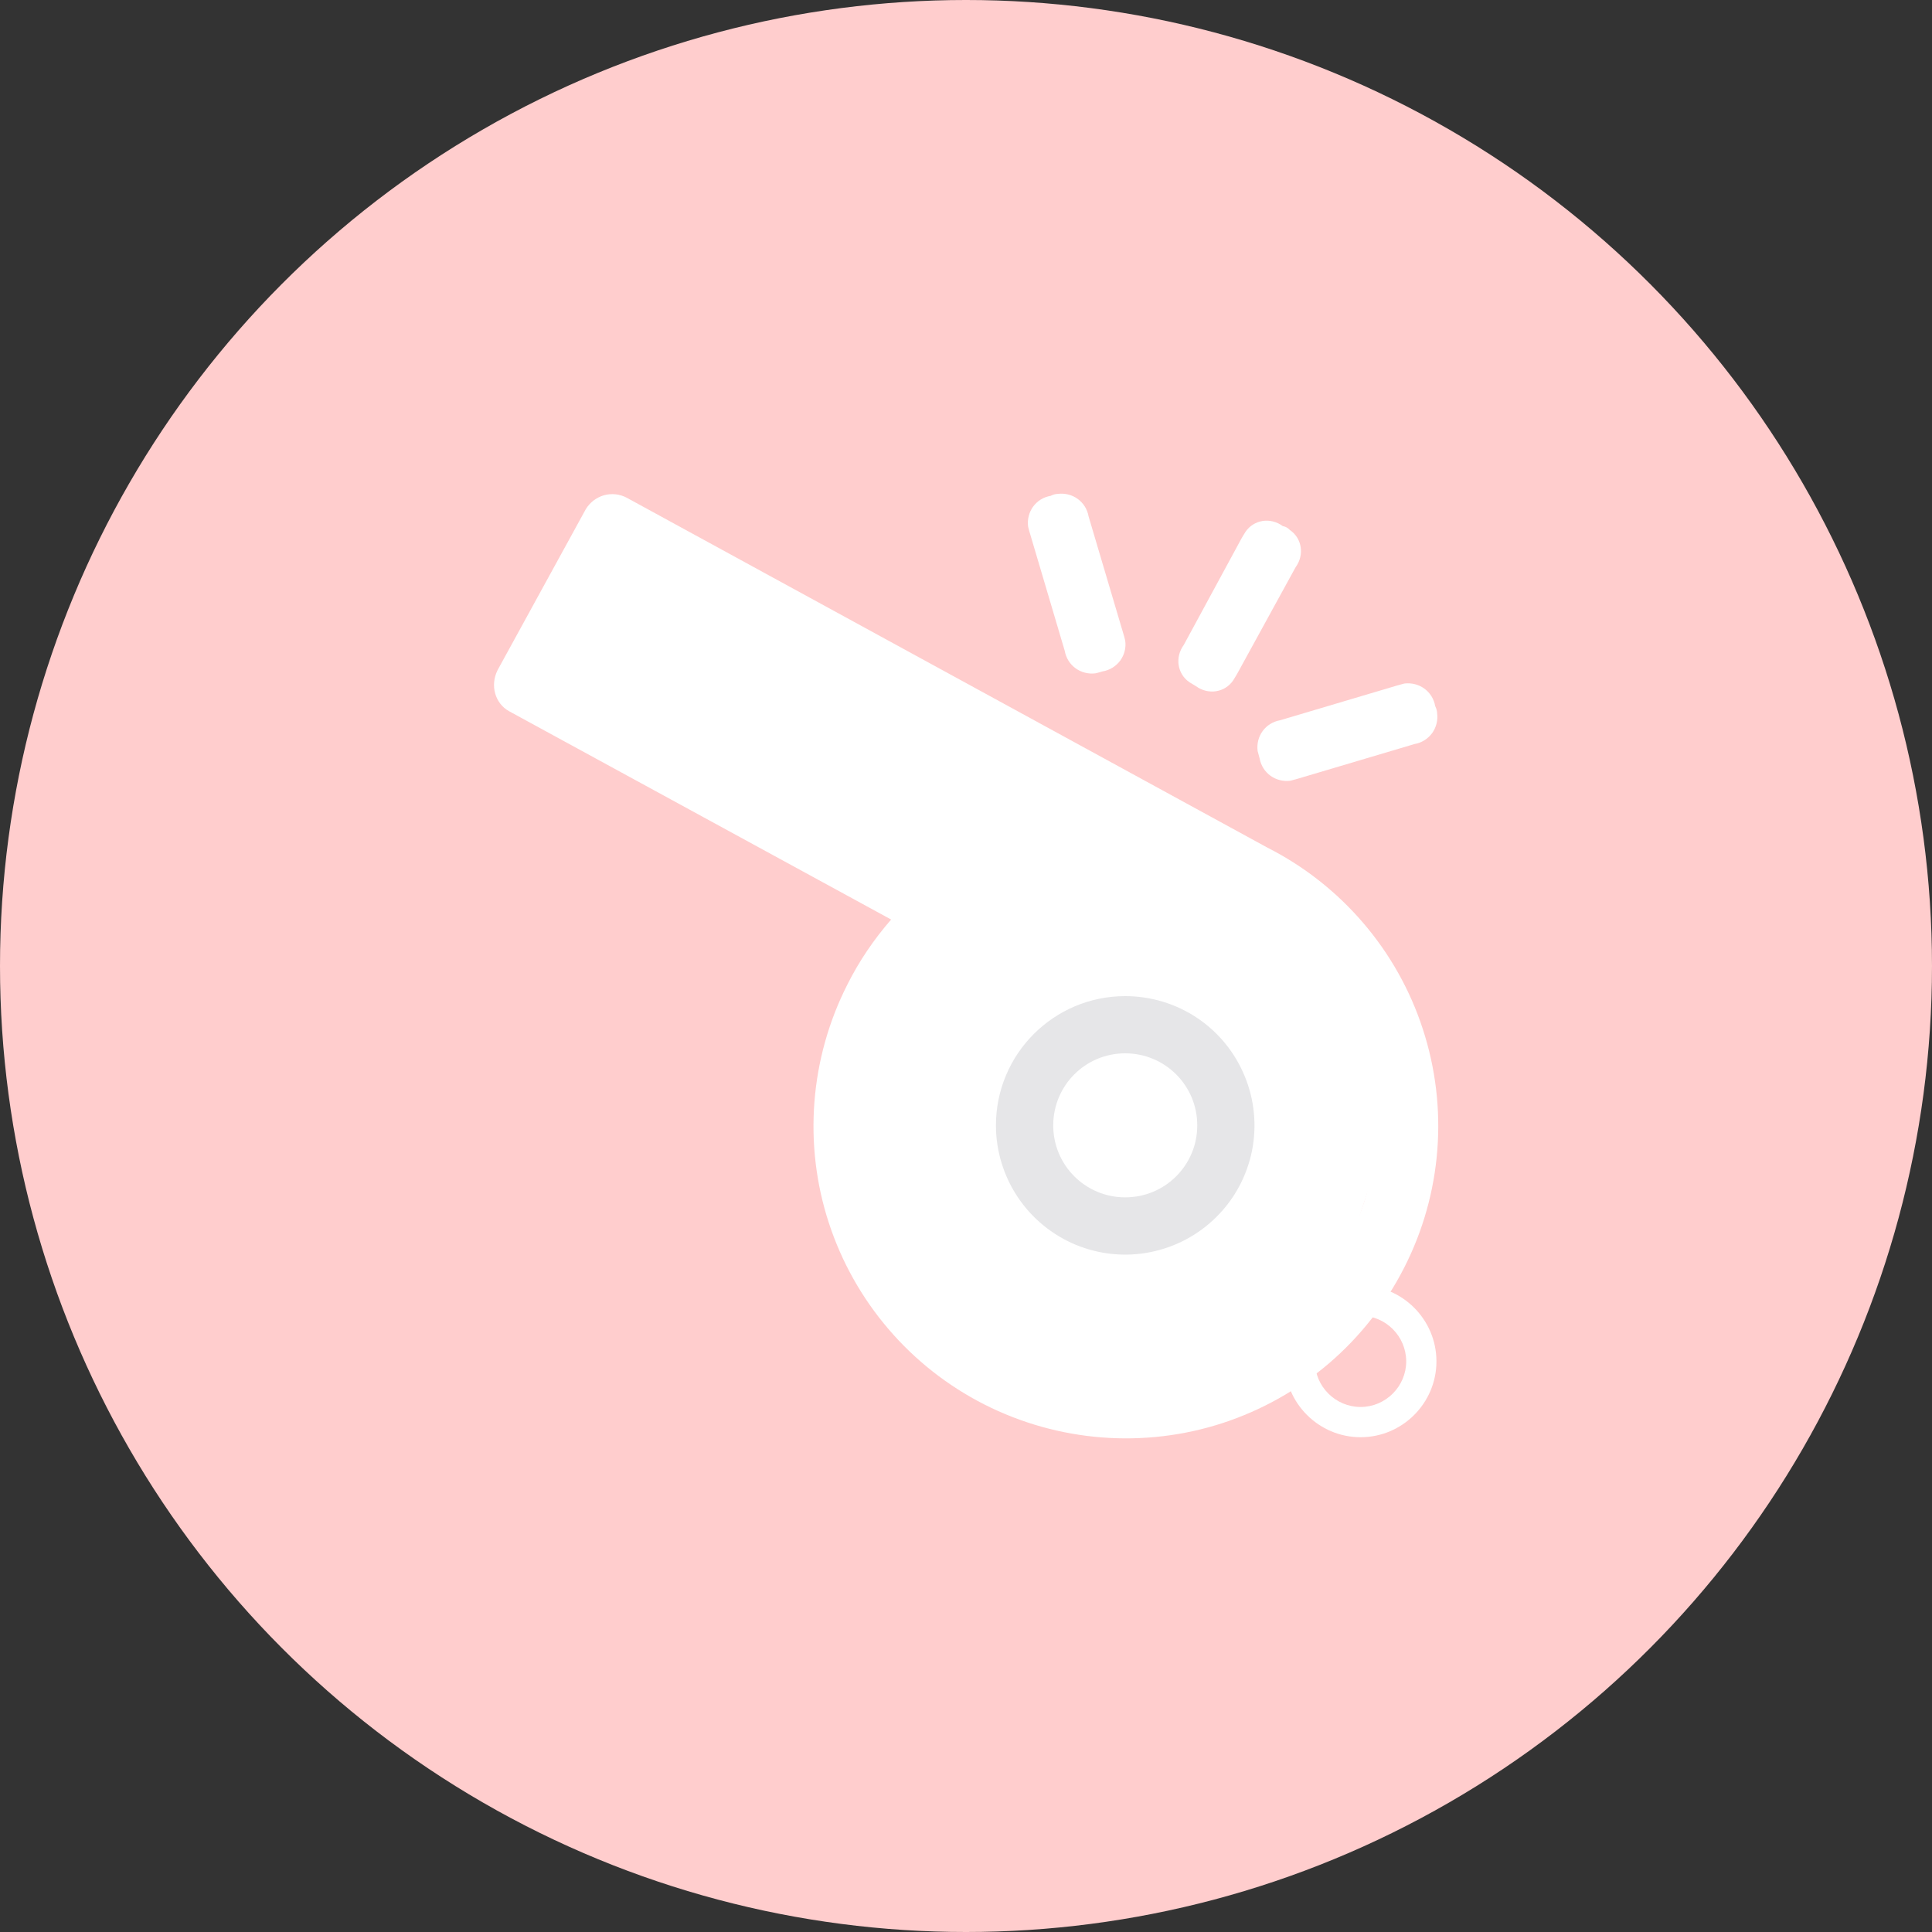 <svg width="20" height="20" viewBox="0 0 20 20" fill="none" xmlns="http://www.w3.org/2000/svg">
<rect x="0" y="0" width="20" height="20" fill="#333333" stroke="none"/>
<circle cx="10" cy="10" r="10" fill="#FFCDCD"/>
<path d="M14.857 7.309C14.83 7.156 14.69 7.057 14.537 7.076C14.511 7.083 14.484 7.09 14.464 7.096L13.252 7.456C13.099 7.483 12.999 7.622 13.019 7.775C13.026 7.802 13.033 7.829 13.039 7.849C13.066 8.002 13.206 8.102 13.359 8.082C13.386 8.075 13.412 8.068 13.432 8.062L14.644 7.702C14.716 7.69 14.781 7.649 14.825 7.59C14.868 7.53 14.887 7.456 14.877 7.383C14.877 7.363 14.87 7.336 14.857 7.309ZM13.279 5.446C13.152 5.352 12.979 5.379 12.893 5.506C12.88 5.525 12.866 5.552 12.853 5.572L12.254 6.677C12.161 6.804 12.187 6.977 12.314 7.063C12.334 7.076 12.36 7.09 12.38 7.103C12.507 7.196 12.68 7.17 12.766 7.043C12.78 7.023 12.793 6.997 12.806 6.977L13.412 5.872C13.505 5.745 13.479 5.572 13.352 5.486C13.332 5.466 13.312 5.452 13.279 5.446ZM10.876 5.133C10.723 5.159 10.623 5.299 10.643 5.452C10.65 5.479 10.656 5.506 10.663 5.525L11.022 6.737C11.049 6.89 11.189 6.99 11.342 6.97C11.368 6.963 11.395 6.957 11.415 6.95C11.488 6.938 11.553 6.897 11.597 6.838C11.64 6.778 11.659 6.704 11.648 6.63C11.641 6.604 11.635 6.577 11.628 6.557L11.269 5.346C11.242 5.193 11.102 5.093 10.949 5.113C10.929 5.113 10.903 5.119 10.876 5.133ZM5.151 6.937L6.063 5.273C6.105 5.202 6.173 5.15 6.252 5.127C6.332 5.105 6.416 5.114 6.489 5.153L13.119 8.774C13.498 8.966 13.835 9.231 14.111 9.553C14.388 9.876 14.598 10.25 14.729 10.653C14.861 11.057 14.912 11.483 14.879 11.906C14.846 12.33 14.73 12.742 14.537 13.121C14.345 13.499 14.08 13.837 13.758 14.113C13.435 14.389 13.061 14.599 12.658 14.731C12.254 14.863 11.828 14.913 11.405 14.88C10.982 14.847 10.569 14.731 10.19 14.539C9.812 14.347 9.474 14.082 9.198 13.759C8.922 13.437 8.712 13.063 8.58 12.659C8.448 12.255 8.398 11.83 8.431 11.406C8.464 10.983 8.58 10.57 8.772 10.192C8.892 9.952 9.045 9.726 9.225 9.519L5.271 7.363C5.125 7.283 5.071 7.096 5.151 6.937ZM5.99 7.037L9.711 9.073L10.33 9.413C10.13 9.533 9.951 9.673 9.791 9.839C9.553 10.083 9.366 10.372 9.24 10.688C9.113 11.005 9.051 11.343 9.056 11.684C9.061 12.025 9.133 12.361 9.268 12.674C9.404 12.987 9.599 13.27 9.844 13.507C10.088 13.745 10.377 13.932 10.693 14.058C11.01 14.184 11.348 14.247 11.689 14.242C12.03 14.237 12.366 14.165 12.679 14.029C12.992 13.894 13.275 13.698 13.512 13.454C13.778 13.181 13.98 12.852 14.105 12.492C14.23 12.132 14.273 11.749 14.232 11.37C14.192 10.991 14.068 10.625 13.87 10.3C13.671 9.974 13.404 9.696 13.086 9.486C12.993 9.426 12.893 9.366 12.786 9.313L12.407 9.107L11.215 8.461L6.602 5.945C6.529 5.905 6.429 5.932 6.389 6.005L5.937 6.837C5.903 6.91 5.923 6.997 5.99 7.037Z" fill="white"/>
<path d="M6.339 5.674L5.673 6.838L5.507 7.171L9.667 9.501L8.669 11.332L9.334 13.495L11.664 14.66L13.661 13.828L14.493 11.332L13.328 9.168L6.339 5.674Z" fill="white"/>
<path d="M11.648 10.312C11.913 10.312 12.172 10.39 12.392 10.537C12.612 10.684 12.783 10.893 12.884 11.138C12.986 11.382 13.012 11.651 12.961 11.911C12.909 12.17 12.781 12.409 12.594 12.596C12.407 12.783 12.169 12.91 11.909 12.962C11.65 13.014 11.381 12.987 11.136 12.886C10.892 12.784 10.683 12.613 10.536 12.393C10.389 12.173 10.31 11.914 10.31 11.65C10.31 10.911 10.909 10.312 11.648 10.312ZM11.648 12.395C12.061 12.395 12.394 12.062 12.394 11.65C12.394 11.237 12.061 10.904 11.648 10.904C11.236 10.904 10.903 11.237 10.903 11.65C10.903 12.062 11.236 12.395 11.648 12.395ZM14.085 13.307C14.517 13.307 14.87 13.66 14.87 14.093C14.87 14.525 14.517 14.878 14.085 14.878C13.652 14.878 13.299 14.525 13.299 14.093C13.299 13.66 13.652 13.307 14.085 13.307ZM14.085 14.565C14.344 14.565 14.557 14.352 14.557 14.093C14.557 13.833 14.344 13.62 14.085 13.62C13.825 13.62 13.612 13.833 13.612 14.093C13.612 14.352 13.825 14.565 14.085 14.565Z" fill="white"/>
<path d="M11.648 10.312C11.913 10.312 12.172 10.39 12.392 10.537C12.612 10.684 12.783 10.893 12.884 11.138C12.986 11.382 13.012 11.651 12.961 11.911C12.909 12.17 12.782 12.409 12.594 12.596C12.407 12.783 12.169 12.91 11.909 12.962C11.65 13.014 11.381 12.987 11.136 12.886C10.892 12.784 10.683 12.613 10.536 12.393C10.389 12.173 10.31 11.914 10.31 11.65C10.31 10.911 10.909 10.312 11.648 10.312ZM11.648 12.395C12.061 12.395 12.394 12.062 12.394 11.65C12.394 11.237 12.061 10.904 11.648 10.904C11.236 10.904 10.903 11.237 10.903 11.65C10.903 12.062 11.236 12.395 11.648 12.395Z" fill="#E6E6E8"/>
</svg>
